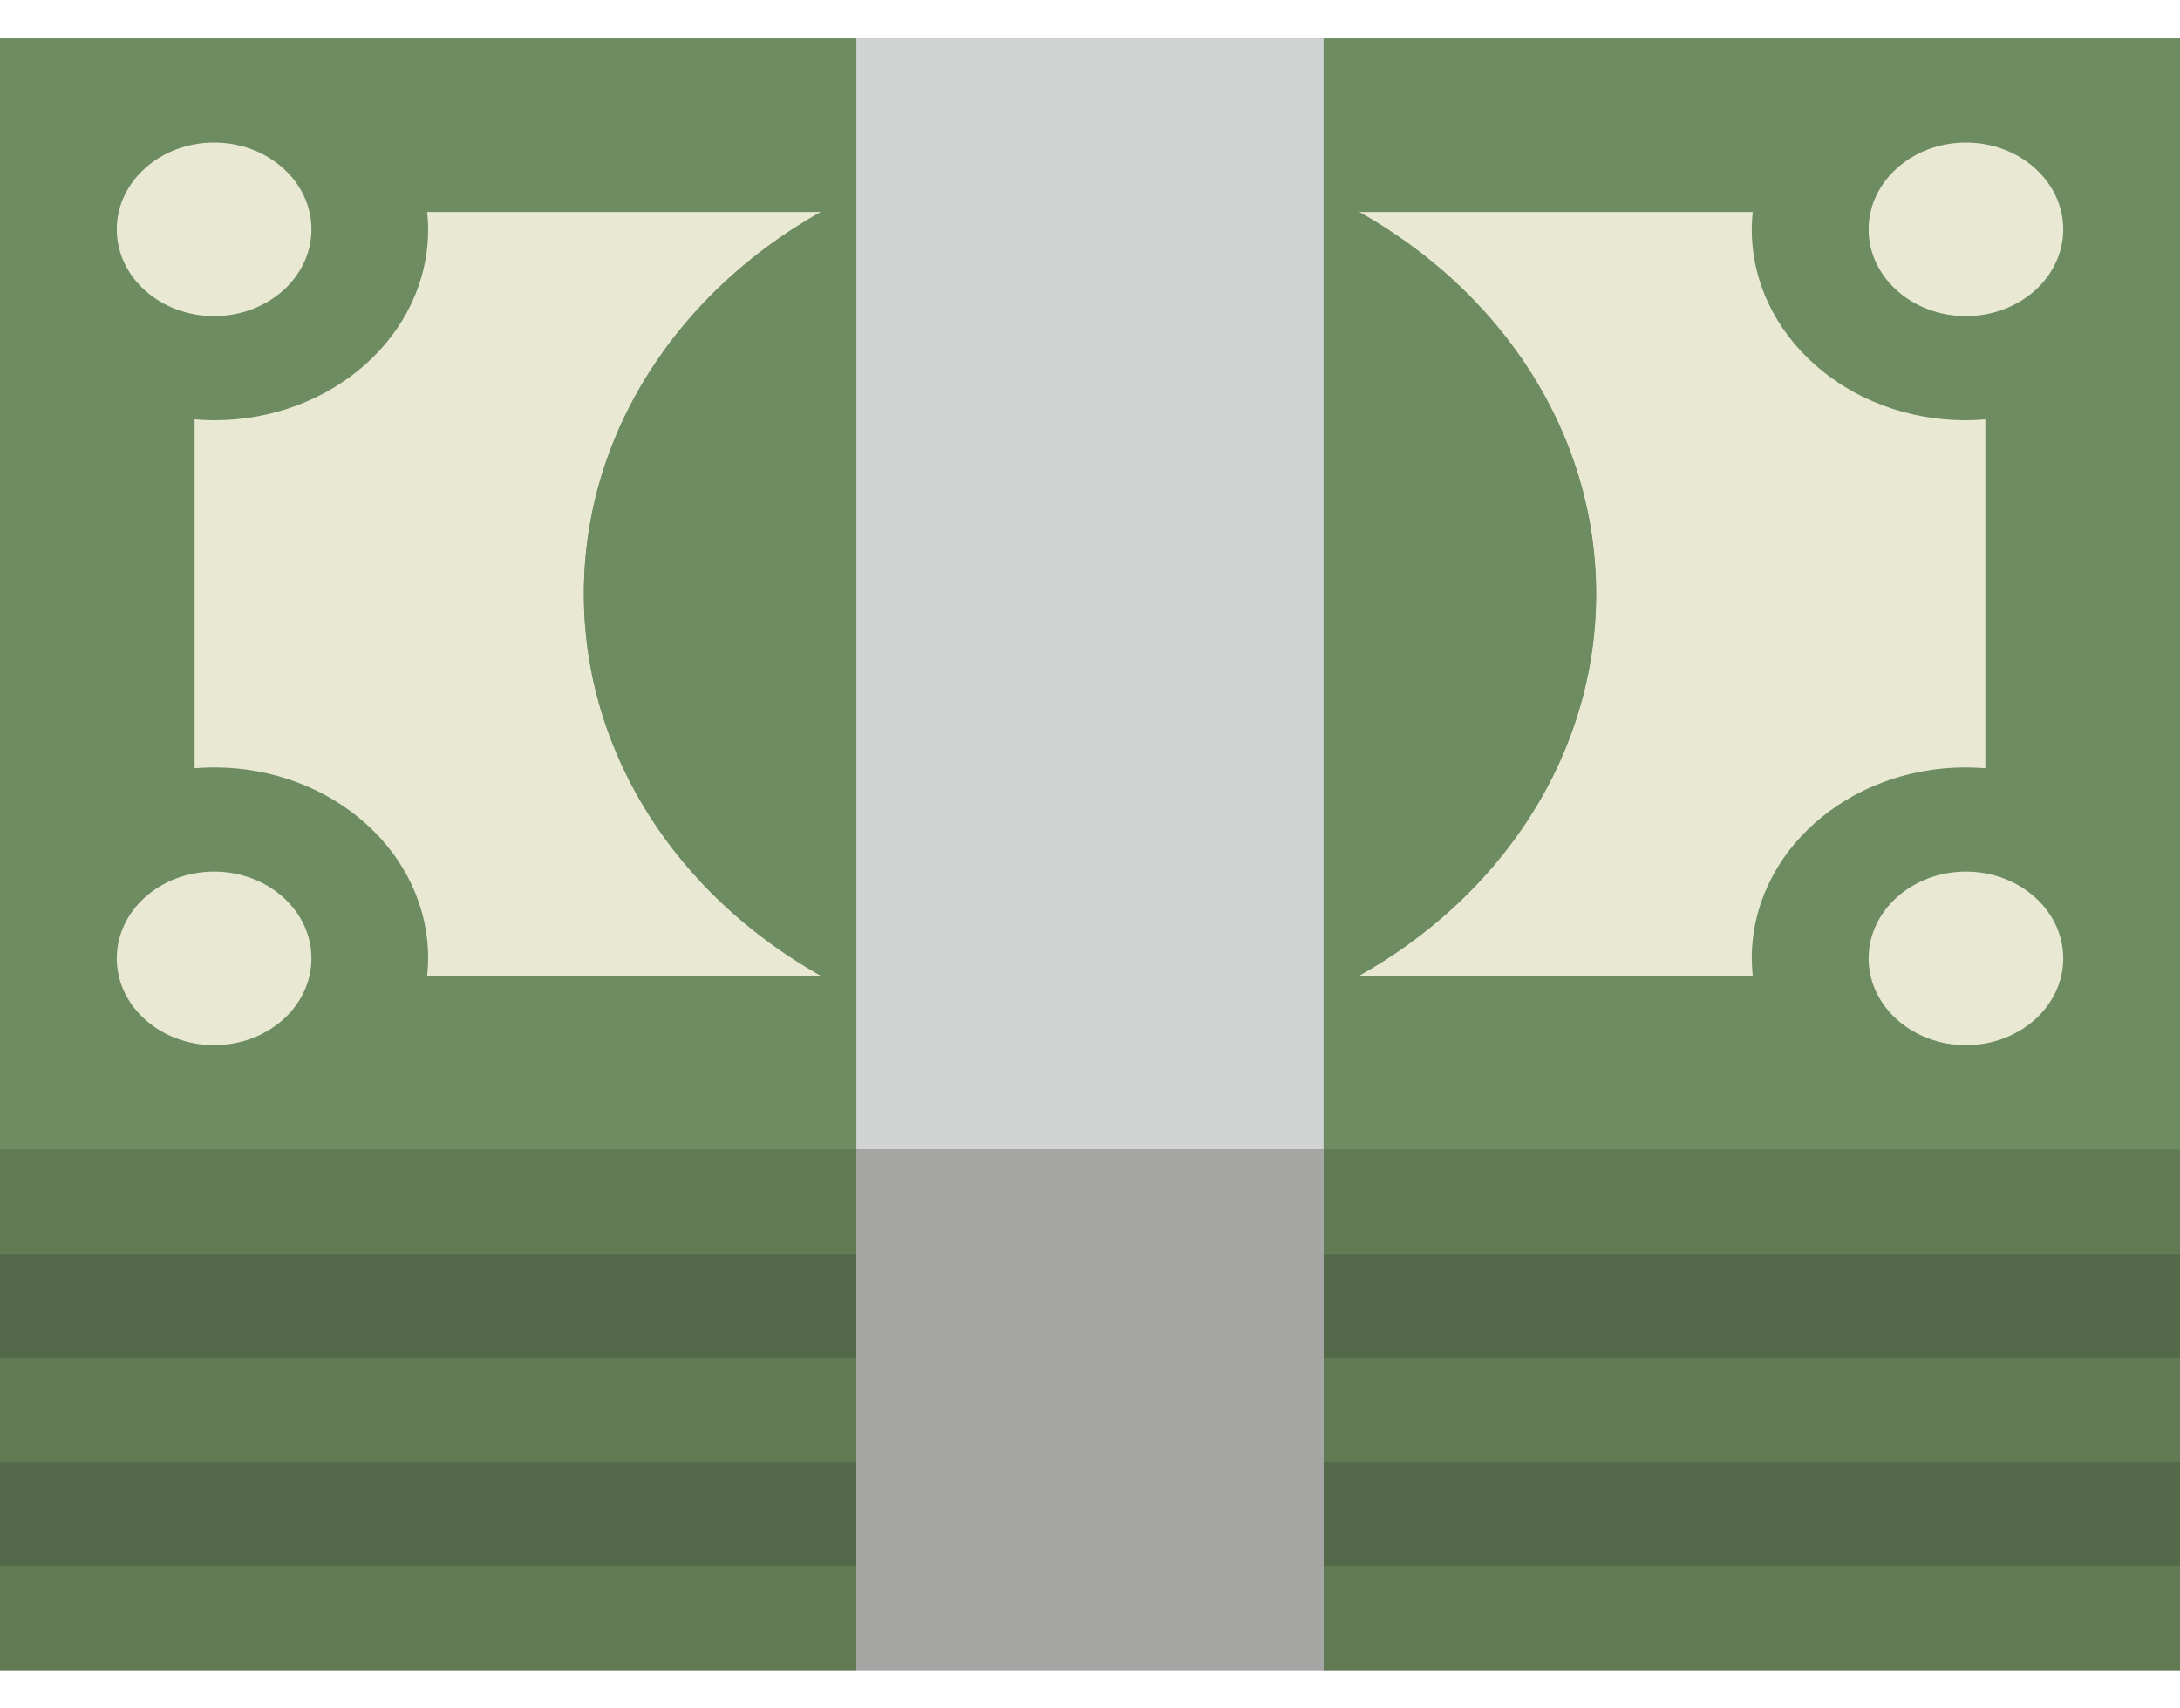 <svg width="37" height="29" viewBox="0 0 37 29" fill="none" xmlns="http://www.w3.org/2000/svg">
<path d="M13.936 16.562C11.521 15.207 9.91 12.814 9.91 10.08C9.91 7.347 11.521 4.954 13.936 3.598H7.25C7.26 3.695 7.267 3.793 7.267 3.893C7.267 5.683 5.64 7.134 3.633 7.134C3.521 7.134 3.412 7.128 3.303 7.119V13.041C3.412 13.033 3.521 13.027 3.633 13.027C5.64 13.027 7.267 14.477 7.267 16.268C7.267 16.367 7.26 16.465 7.25 16.562H13.936Z" fill="#E9E8D3"/>
<path d="M33.366 7.134C31.358 7.134 29.732 5.683 29.732 3.893C29.732 3.793 29.738 3.695 29.748 3.598H23.062C25.477 4.954 27.089 7.347 27.089 10.08C27.089 12.814 25.477 15.207 23.062 16.562H29.748C29.738 16.465 29.732 16.367 29.732 16.268C29.732 14.477 31.358 13.027 33.366 13.027C33.477 13.027 33.587 13.033 33.696 13.041V7.119C33.587 7.128 33.477 7.134 33.366 7.134Z" fill="#E9E8D3"/>
<path d="M3.634 5.366C2.723 5.366 1.982 4.706 1.982 3.893C1.982 3.081 2.723 2.42 3.634 2.42C4.545 2.42 5.286 3.081 5.286 3.893C5.286 4.706 4.545 5.366 3.634 5.366Z" fill="#E9E8D3"/>
<path d="M33.367 5.366C32.456 5.366 31.715 4.706 31.715 3.893C31.715 3.081 32.456 2.42 33.367 2.42C34.278 2.42 35.018 3.081 35.018 3.893C35.018 4.706 34.278 5.366 33.367 5.366Z" fill="#E9E8D3"/>
<path d="M3.634 17.741C2.723 17.741 1.982 17.081 1.982 16.268C1.982 15.456 2.723 14.795 3.634 14.795C4.545 14.795 5.286 15.456 5.286 16.268C5.286 17.081 4.545 17.741 3.634 17.741Z" fill="#E9E8D3"/>
<path d="M33.367 17.741C32.456 17.741 31.715 17.081 31.715 16.268C31.715 15.456 32.456 14.795 33.367 14.795C34.278 14.795 35.018 15.456 35.018 16.268C35.018 17.081 34.278 17.741 33.367 17.741Z" fill="#E9E8D3"/>
<path d="M14.535 3.289C11.789 4.567 9.91 7.126 9.91 10.081C9.91 13.035 11.789 15.595 14.535 16.873V3.289Z" fill="#6E8C61"/>
<path d="M22.465 3.289V16.873C25.211 15.595 27.09 13.035 27.09 10.081C27.09 7.126 25.211 4.567 22.465 3.289Z" fill="#6E8C61"/>
<path d="M14.536 26.581H0V28.348H14.536V26.581Z" fill="#607B53"/>
<path d="M37.001 26.581H22.465V28.348H37.001V26.581Z" fill="#607B53"/>
<path d="M14.536 24.812H0V26.58H14.536V24.812Z" fill="#546949"/>
<path d="M37.001 24.812H22.465V26.58H37.001V24.812Z" fill="#546949"/>
<path d="M14.536 23.045H0V24.813H14.536V23.045Z" fill="#607B53"/>
<path d="M37.001 23.045H22.465V24.813H37.001V23.045Z" fill="#607B53"/>
<path d="M14.536 21.277H0V23.045H14.536V21.277Z" fill="#546949"/>
<path d="M37.001 21.277H22.465V23.045H37.001V21.277Z" fill="#546949"/>
<path d="M14.536 19.509H0V21.277H14.536V19.509Z" fill="#607B53"/>
<path d="M37.001 19.509H22.465V21.277H37.001V19.509Z" fill="#607B53"/>
<path d="M22.464 0.652H14.535V19.509H22.464V0.652Z" fill="#D1D4D2"/>
<path d="M22.464 19.509H14.535V28.348H22.464V19.509Z" fill="#A5A5A4"/>
<path d="M37 0.652H0V19.509H37V0.652Z" fill="#6E8C61"/>
<path d="M13.936 16.562C11.521 15.207 9.91 12.814 9.91 10.08C9.91 7.347 11.521 4.954 13.936 3.598H7.25C7.26 3.695 7.267 3.793 7.267 3.893C7.267 5.683 5.64 7.134 3.633 7.134C3.521 7.134 3.412 7.128 3.303 7.119V13.041C3.412 13.033 3.521 13.027 3.633 13.027C5.64 13.027 7.267 14.477 7.267 16.268C7.267 16.367 7.26 16.465 7.25 16.562H13.936Z" fill="#E9E8D3"/>
<path d="M33.366 7.134C31.358 7.134 29.732 5.683 29.732 3.893C29.732 3.793 29.738 3.695 29.748 3.598H23.062C25.477 4.954 27.089 7.347 27.089 10.08C27.089 12.814 25.477 15.207 23.062 16.562H29.748C29.738 16.465 29.732 16.367 29.732 16.268C29.732 14.477 31.358 13.027 33.366 13.027C33.477 13.027 33.587 13.033 33.696 13.041V7.119C33.587 7.128 33.477 7.134 33.366 7.134Z" fill="#E9E8D3"/>
<path d="M3.634 5.366C2.723 5.366 1.982 4.706 1.982 3.893C1.982 3.081 2.723 2.42 3.634 2.42C4.545 2.42 5.286 3.081 5.286 3.893C5.286 4.706 4.545 5.366 3.634 5.366Z" fill="#E9E8D3"/>
<path d="M33.367 5.366C32.456 5.366 31.715 4.706 31.715 3.893C31.715 3.081 32.456 2.42 33.367 2.42C34.278 2.42 35.018 3.081 35.018 3.893C35.018 4.706 34.278 5.366 33.367 5.366Z" fill="#E9E8D3"/>
<path d="M3.634 17.741C2.723 17.741 1.982 17.081 1.982 16.268C1.982 15.456 2.723 14.795 3.634 14.795C4.545 14.795 5.286 15.456 5.286 16.268C5.286 17.081 4.545 17.741 3.634 17.741Z" fill="#E9E8D3"/>
<path d="M33.367 17.741C32.456 17.741 31.715 17.081 31.715 16.268C31.715 15.456 32.456 14.795 33.367 14.795C34.278 14.795 35.018 15.456 35.018 16.268C35.018 17.081 34.278 17.741 33.367 17.741Z" fill="#E9E8D3"/>
<path d="M14.535 3.289C11.789 4.567 9.91 7.126 9.91 10.081C9.91 13.035 11.789 15.595 14.535 16.873V3.289Z" fill="#6E8C61"/>
<path d="M22.465 3.289V16.873C25.211 15.595 27.09 13.035 27.09 10.081C27.09 7.126 25.211 4.567 22.465 3.289Z" fill="#6E8C61"/>
<path d="M14.536 26.581H0V28.348H14.536V26.581Z" fill="#607B53"/>
<path d="M37.001 26.581H22.465V28.348H37.001V26.581Z" fill="#607B53"/>
<path d="M14.536 24.812H0V26.58H14.536V24.812Z" fill="#546949"/>
<path d="M37.001 24.812H22.465V26.58H37.001V24.812Z" fill="#546949"/>
<path d="M14.536 23.045H0V24.813H14.536V23.045Z" fill="#607B53"/>
<path d="M37.001 23.045H22.465V24.813H37.001V23.045Z" fill="#607B53"/>
<path d="M14.536 21.277H0V23.045H14.536V21.277Z" fill="#546949"/>
<path d="M37.001 21.277H22.465V23.045H37.001V21.277Z" fill="#546949"/>
<path d="M14.536 19.509H0V21.277H14.536V19.509Z" fill="#607B53"/>
<path d="M37.001 19.509H22.465V21.277H37.001V19.509Z" fill="#607B53"/>
<path d="M22.464 0.652H14.535V19.509H22.464V0.652Z" fill="#D1D4D2"/>
<path d="M22.464 19.509H14.535V28.348H22.464V19.509Z" fill="#A5A5A4"/>
</svg>
